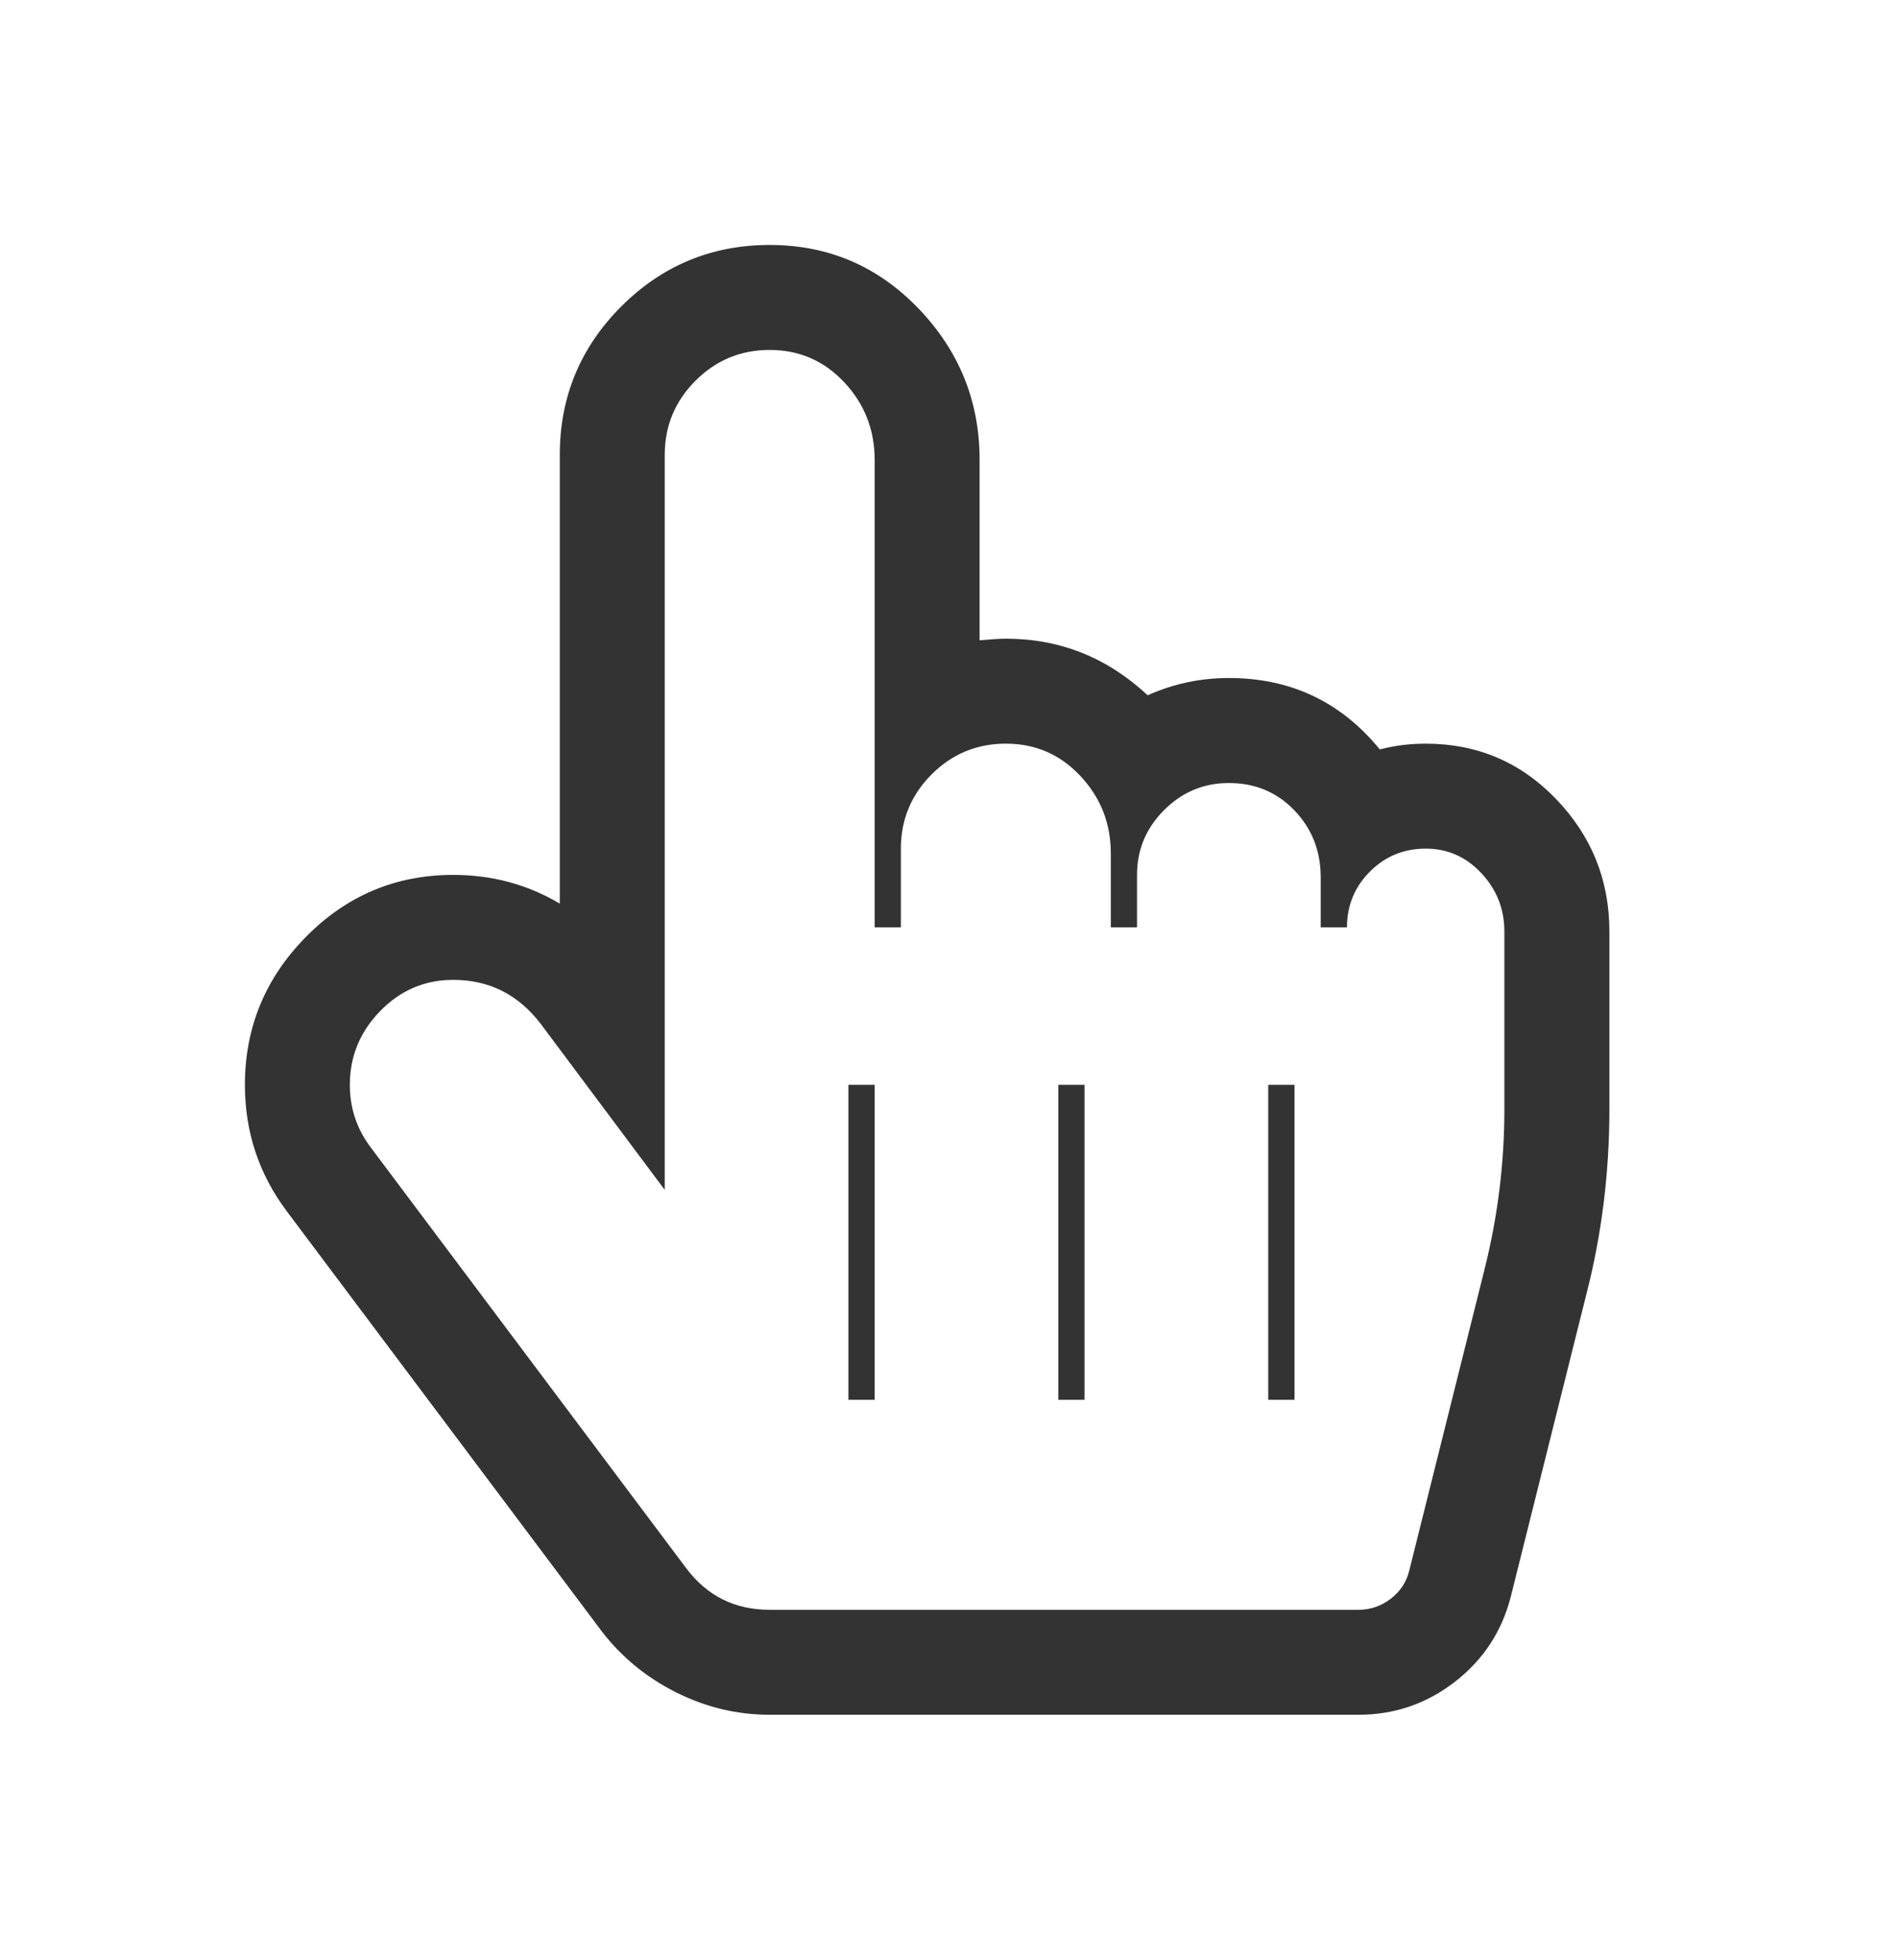 <svg width="31" height="32" viewBox="0 0 31 32" fill="none" xmlns="http://www.w3.org/2000/svg">
<g filter="url(#filter0_d)">
<path d="M12.557 1.715C12.084 1.715 11.68 1.882 11.345 2.217C11.01 2.552 10.843 2.956 10.843 3.429V15.429L8.82 12.724C8.454 12.242 7.977 12.001 7.387 12.001C6.923 12.001 6.526 12.17 6.195 12.509C5.865 12.849 5.7 13.251 5.7 13.715C5.7 14.099 5.816 14.443 6.048 14.746L11.191 21.603C11.53 22.059 11.986 22.286 12.557 22.286H22.173C22.37 22.286 22.546 22.226 22.702 22.105C22.858 21.985 22.959 21.831 23.003 21.643L24.236 16.715C24.45 15.858 24.557 14.992 24.557 14.117V11.21C24.557 10.844 24.432 10.527 24.182 10.259C23.932 9.992 23.628 9.858 23.271 9.858C22.914 9.858 22.611 9.983 22.361 10.233C22.111 10.483 21.986 10.786 21.986 11.143H21.557V10.326C21.557 9.898 21.414 9.534 21.128 9.235C20.843 8.936 20.486 8.786 20.057 8.786C19.646 8.786 19.294 8.934 18.999 9.228C18.704 9.523 18.557 9.876 18.557 10.286V11.143H18.128V9.938C18.128 9.447 17.963 9.025 17.633 8.672C17.303 8.32 16.896 8.143 16.414 8.143C15.941 8.143 15.537 8.311 15.202 8.646C14.867 8.98 14.7 9.384 14.7 9.858V11.143H14.271V3.509C14.271 3.018 14.106 2.597 13.776 2.244C13.445 1.891 13.039 1.715 12.557 1.715Z" fill="white"/>
<path d="M12.571 1.714C12.098 1.714 11.694 1.882 11.359 2.217C11.025 2.551 10.857 2.955 10.857 3.429V15.429L8.835 12.723C8.469 12.241 7.991 12 7.402 12C6.938 12 6.54 12.17 6.21 12.509C5.879 12.848 5.714 13.25 5.714 13.714C5.714 14.098 5.83 14.442 6.062 14.745L11.205 21.603C11.545 22.058 12 22.286 12.571 22.286H22.188C22.384 22.286 22.56 22.225 22.716 22.105C22.873 21.984 22.973 21.83 23.018 21.643L24.25 16.714C24.464 15.857 24.571 14.991 24.571 14.116V11.21C24.571 10.844 24.446 10.527 24.196 10.259C23.946 9.991 23.643 9.857 23.286 9.857C22.929 9.857 22.625 9.982 22.375 10.232C22.125 10.482 22 10.786 22 11.143H21.571V10.326C21.571 9.897 21.429 9.533 21.143 9.234C20.857 8.935 20.5 8.786 20.071 8.786C19.661 8.786 19.308 8.933 19.013 9.228C18.719 9.522 18.571 9.875 18.571 10.286V11.143H18.143V9.938C18.143 9.446 17.978 9.025 17.647 8.672C17.317 8.319 16.911 8.143 16.429 8.143C15.955 8.143 15.551 8.31 15.216 8.645C14.882 8.98 14.714 9.384 14.714 9.857V11.143H14.286V3.509C14.286 3.018 14.12 2.596 13.79 2.243C13.46 1.891 13.054 1.714 12.571 1.714ZM12.571 0C13.527 0 14.337 0.346 15.002 1.038C15.667 1.73 16 2.554 16 3.509V6.455C16.196 6.438 16.339 6.429 16.429 6.429C17.312 6.429 18.085 6.737 18.745 7.353C19.165 7.165 19.607 7.071 20.071 7.071C21.08 7.071 21.902 7.46 22.536 8.237C22.777 8.174 23.027 8.143 23.286 8.143C24.125 8.143 24.835 8.444 25.415 9.047C25.995 9.65 26.286 10.37 26.286 11.21V14.116C26.286 15.152 26.161 16.156 25.911 17.13L24.679 22.058C24.536 22.63 24.232 23.096 23.768 23.458C23.304 23.819 22.777 24 22.188 24H12.571C12.036 24 11.525 23.877 11.038 23.632C10.551 23.386 10.147 23.054 9.826 22.634L4.683 15.777C4.228 15.17 4 14.482 4 13.714C4 12.777 4.333 11.971 4.998 11.297C5.663 10.623 6.464 10.286 7.402 10.286C8.036 10.286 8.616 10.442 9.143 10.755V3.429C9.143 2.482 9.478 1.674 10.147 1.004C10.817 0.335 11.625 0 12.571 0ZM14.286 18.857V13.714H13.857V18.857H14.286ZM17.714 18.857V13.714H17.286V18.857H17.714ZM21.143 18.857V13.714H20.714V18.857H21.143Z" fill="#333333"/>
</g>
<defs>
<filter id="filter0_d" x="0" y="0" width="30.286" height="32" filterUnits="userSpaceOnUse" color-interpolation-filters="sRGB">
<feFlood flood-opacity="0" result="BackgroundImageFix"/>
<feColorMatrix in="SourceAlpha" type="matrix" values="0 0 0 0 0 0 0 0 0 0 0 0 0 0 0 0 0 0 127 0"/>
<feOffset dy="4"/>
<feGaussianBlur stdDeviation="2"/>
<feColorMatrix type="matrix" values="0 0 0 0 0 0 0 0 0 0 0 0 0 0 0 0 0 0 0.25 0"/>
<feBlend mode="normal" in2="BackgroundImageFix" result="effect1_dropShadow"/>
<feBlend mode="normal" in="SourceGraphic" in2="effect1_dropShadow" result="shape"/>
</filter>
</defs>
</svg>
